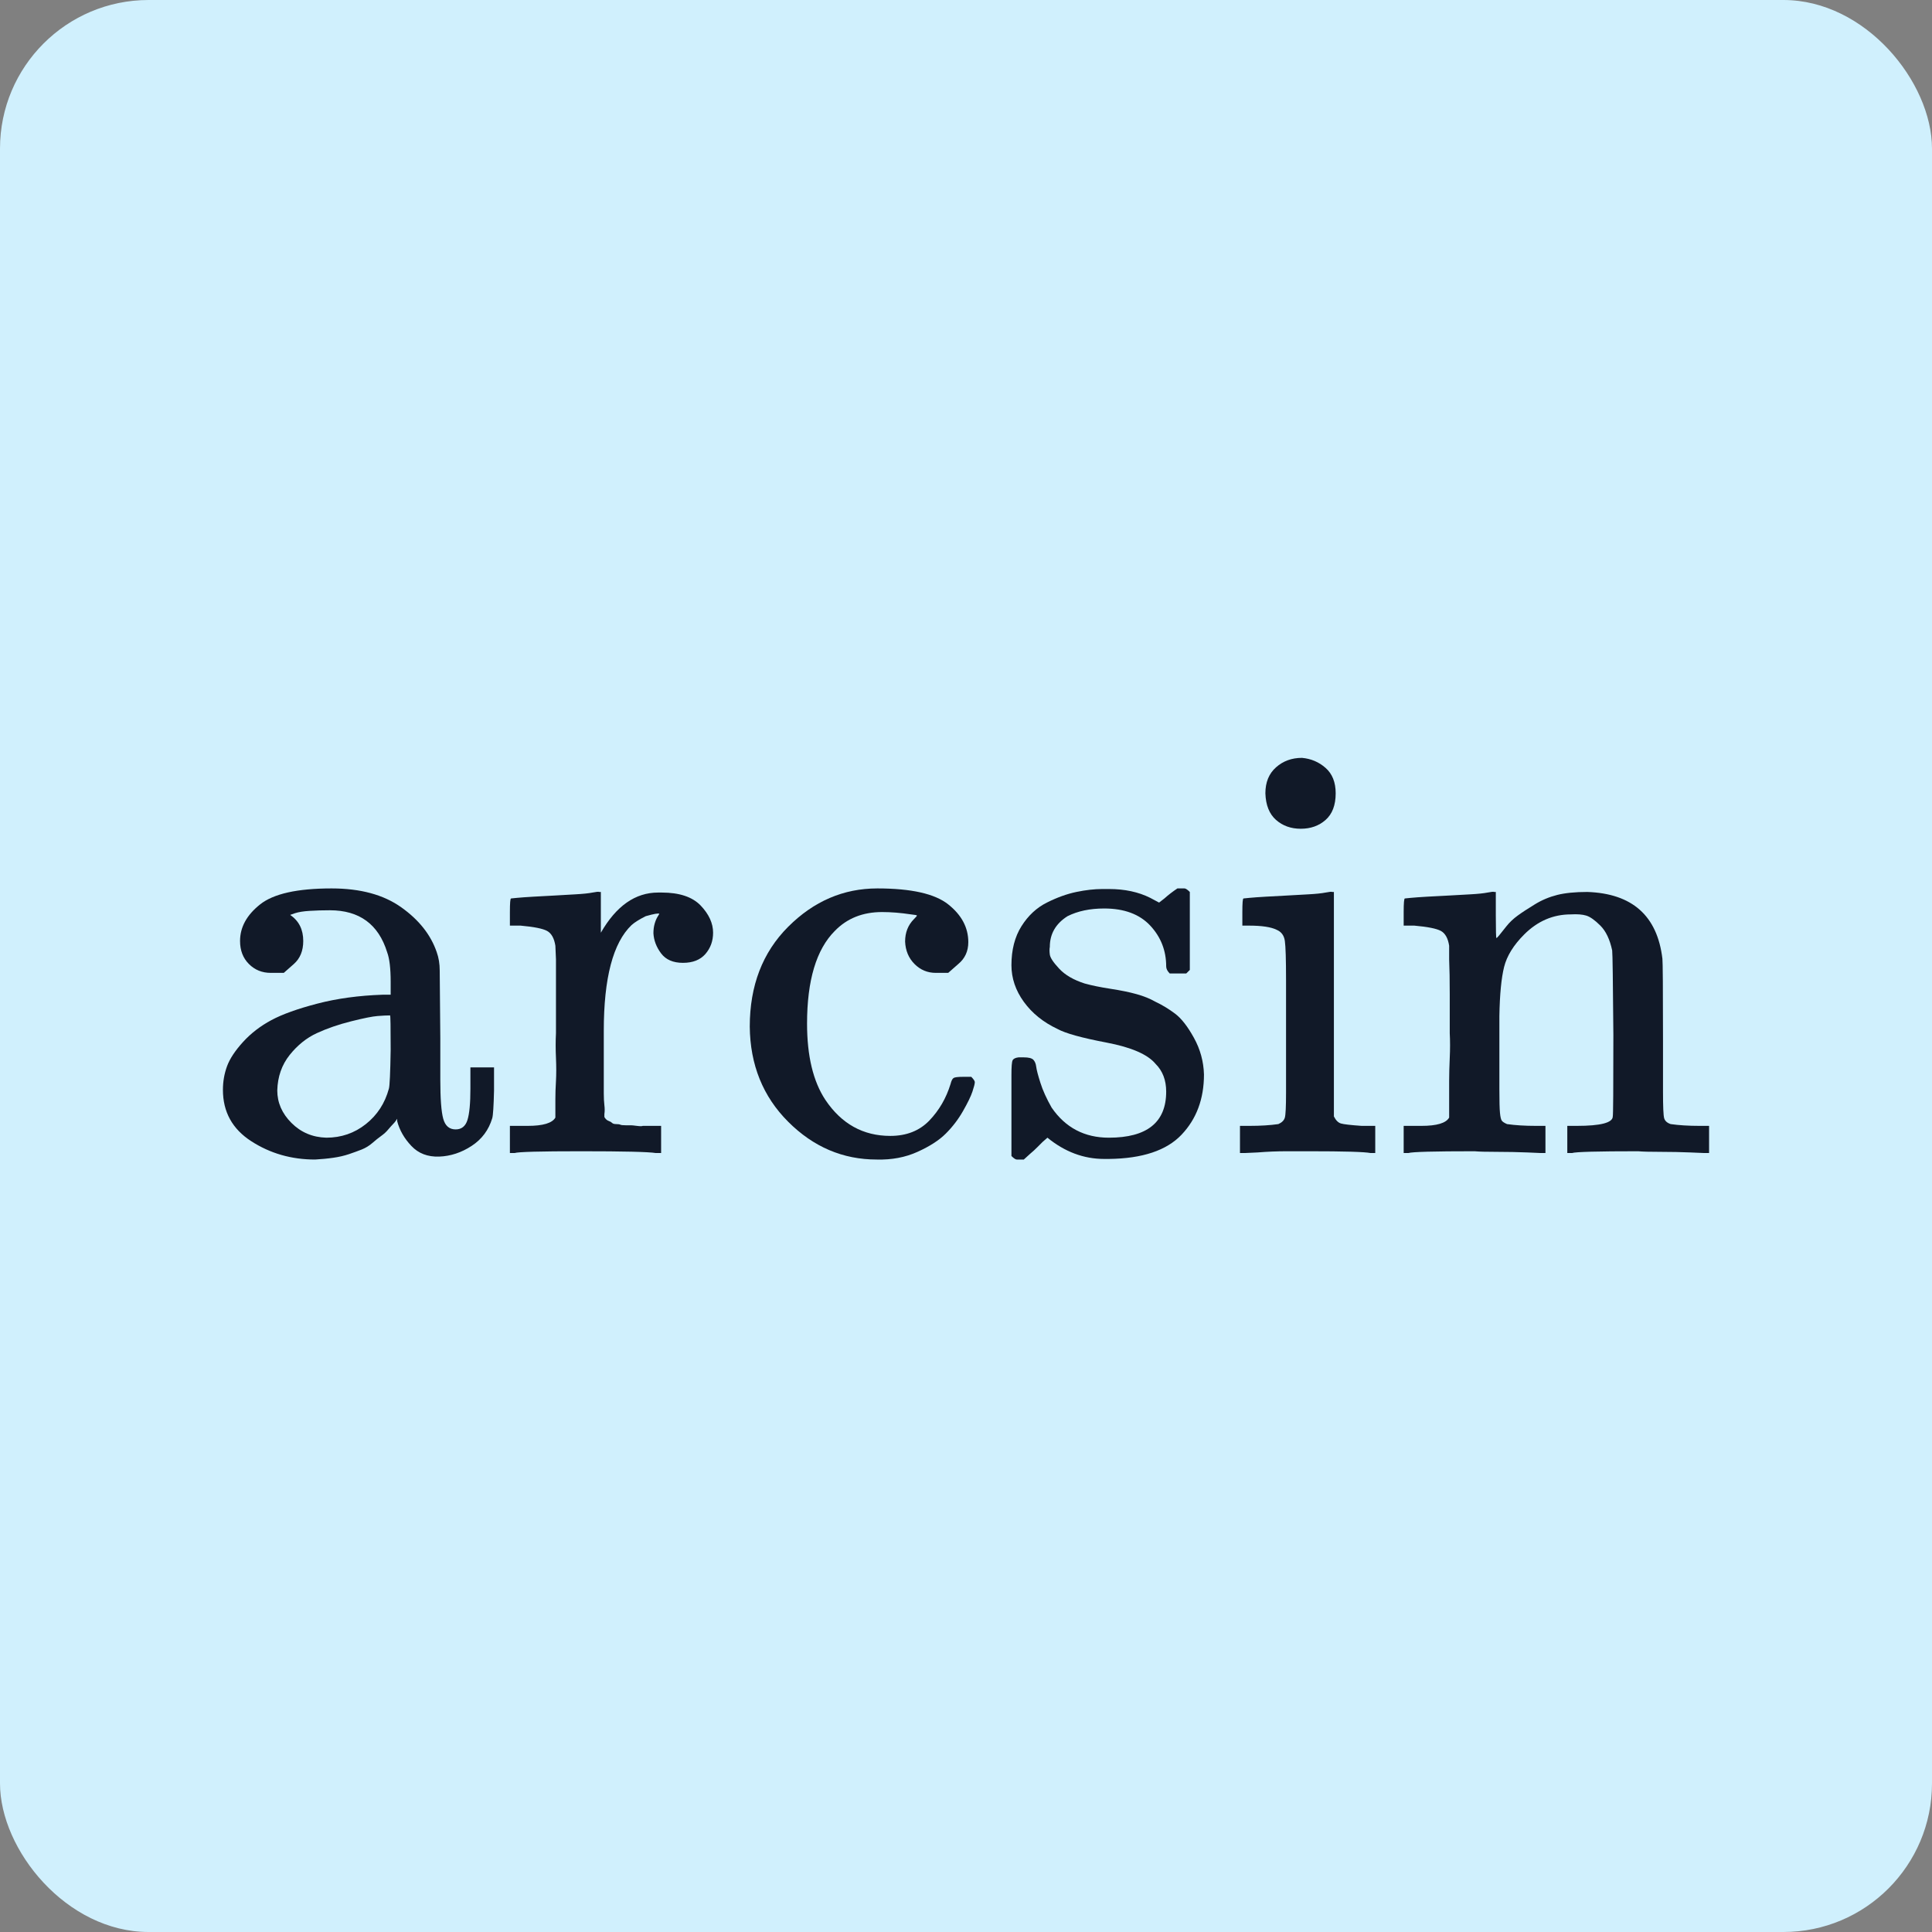 <svg width="52" height="52" viewBox="0 0 52 52" fill="none" xmlns="http://www.w3.org/2000/svg">
<rect x="0" y="0" width="52" height="52" fill="#808080" stroke="none"/>
<rect width="52" height="52" rx="4" fill="#D0F0FD"/>
<path d="M7.638 26.185C7.638 26.185 7.521 26.185 7.288 26.185C7.055 26.185 6.859 26.106 6.7 25.947C6.541 25.788 6.461 25.581 6.461 25.327C6.461 24.956 6.641 24.627 7.002 24.341C7.362 24.055 8.003 23.912 8.925 23.912C9.699 23.912 10.324 24.081 10.801 24.421C11.278 24.76 11.596 25.162 11.755 25.629C11.808 25.777 11.835 25.941 11.835 26.122C11.835 26.302 11.84 26.911 11.851 27.95V29.063C11.851 29.572 11.877 29.921 11.93 30.112C11.983 30.303 12.094 30.398 12.264 30.398C12.423 30.398 12.529 30.313 12.582 30.144C12.635 29.974 12.661 29.693 12.661 29.301V28.729H13.297V29.349C13.287 29.773 13.271 30.022 13.249 30.096C13.154 30.414 12.969 30.663 12.693 30.843C12.418 31.023 12.126 31.119 11.819 31.13C11.511 31.14 11.262 31.045 11.072 30.843C10.881 30.642 10.754 30.419 10.69 30.176V30.112L10.658 30.16C10.637 30.192 10.61 30.223 10.579 30.255C10.547 30.287 10.505 30.335 10.451 30.398C10.399 30.462 10.335 30.52 10.261 30.573C10.187 30.626 10.107 30.69 10.022 30.764C9.937 30.838 9.842 30.896 9.736 30.939C9.63 30.981 9.513 31.023 9.386 31.066C9.259 31.108 9.121 31.14 8.973 31.161C8.825 31.183 8.66 31.198 8.48 31.209C7.844 31.209 7.272 31.045 6.763 30.716C6.254 30.388 6 29.927 6 29.333C6 29.11 6.037 28.898 6.111 28.697C6.185 28.496 6.329 28.278 6.541 28.045C6.753 27.812 7.007 27.616 7.304 27.457C7.6 27.298 8.014 27.15 8.544 27.012C9.074 26.874 9.657 26.795 10.293 26.773H10.515V26.424C10.515 26.063 10.483 25.798 10.42 25.629C10.187 24.876 9.672 24.5 8.878 24.5C8.687 24.5 8.507 24.505 8.337 24.516C8.167 24.526 8.035 24.548 7.94 24.579C7.844 24.611 7.802 24.627 7.812 24.627C8.046 24.786 8.162 25.019 8.162 25.327C8.162 25.592 8.077 25.798 7.908 25.947L7.638 26.185ZM7.463 29.349C7.463 29.677 7.59 29.969 7.844 30.223C8.099 30.478 8.411 30.61 8.782 30.621C9.185 30.621 9.54 30.499 9.847 30.255C10.155 30.011 10.361 29.693 10.467 29.301C10.489 29.227 10.505 28.877 10.515 28.252C10.515 27.637 10.51 27.33 10.499 27.33C10.414 27.33 10.303 27.335 10.165 27.346C10.027 27.356 9.789 27.404 9.45 27.489C9.111 27.574 8.803 27.68 8.528 27.807C8.252 27.934 8.008 28.13 7.796 28.395C7.585 28.66 7.473 28.978 7.463 29.349Z" fill="#111928"/>
<path d="M13.978 30.303H14.201C14.614 30.303 14.863 30.229 14.948 30.08V29.953C14.948 29.858 14.948 29.736 14.948 29.587C14.948 29.439 14.953 29.275 14.964 29.095C14.974 28.914 14.974 28.708 14.964 28.475C14.953 28.241 14.953 28.019 14.964 27.807C14.964 27.478 14.964 27.128 14.964 26.758C14.964 26.387 14.964 26.074 14.964 25.82L14.948 25.454C14.916 25.253 14.842 25.12 14.725 25.056C14.609 24.993 14.37 24.945 14.01 24.913H13.724V24.548C13.724 24.304 13.734 24.182 13.755 24.182L13.914 24.166C14.02 24.156 14.169 24.145 14.36 24.134C14.55 24.124 14.741 24.113 14.932 24.103C15.101 24.092 15.287 24.081 15.488 24.071C15.69 24.06 15.843 24.044 15.949 24.023C16.055 24.002 16.114 23.997 16.124 24.007H16.172V25.104C16.585 24.384 17.099 24.023 17.714 24.023H17.809C18.286 24.023 18.636 24.14 18.859 24.373C19.081 24.606 19.193 24.85 19.193 25.104C19.193 25.327 19.124 25.517 18.986 25.677C18.848 25.835 18.647 25.915 18.382 25.915C18.117 25.915 17.921 25.83 17.794 25.661C17.666 25.491 17.598 25.311 17.587 25.12C17.587 25.025 17.598 24.94 17.619 24.866C17.64 24.791 17.666 24.728 17.698 24.675C17.73 24.622 17.746 24.596 17.746 24.596C17.725 24.574 17.603 24.596 17.38 24.659C17.211 24.744 17.083 24.823 16.999 24.898C16.5 25.375 16.251 26.323 16.251 27.743V28.586C16.251 28.724 16.251 28.867 16.251 29.015C16.251 29.163 16.251 29.301 16.251 29.428C16.251 29.556 16.257 29.662 16.267 29.746C16.278 29.831 16.278 29.911 16.267 29.985V30.064C16.278 30.086 16.294 30.107 16.315 30.128C16.336 30.149 16.363 30.165 16.395 30.176C16.426 30.186 16.453 30.202 16.474 30.223C16.495 30.245 16.532 30.255 16.585 30.255C16.638 30.255 16.675 30.261 16.697 30.271C16.718 30.282 16.765 30.287 16.84 30.287C16.914 30.287 16.962 30.287 16.983 30.287C17.004 30.287 17.057 30.292 17.142 30.303C17.227 30.314 17.279 30.314 17.301 30.303H17.794V31.034H17.651C17.46 31.002 16.787 30.986 15.631 30.986C14.54 30.986 13.946 31.002 13.851 31.034H13.724V30.303H13.978Z" fill="#111928"/>
<path d="M25.521 26.185C25.521 26.185 25.41 26.185 25.188 26.185C24.965 26.185 24.774 26.106 24.615 25.947C24.456 25.788 24.372 25.586 24.361 25.343C24.361 25.099 24.44 24.897 24.599 24.738C24.652 24.685 24.679 24.654 24.679 24.643C24.679 24.632 24.626 24.622 24.52 24.611C24.244 24.569 23.985 24.548 23.741 24.548C23.221 24.548 22.798 24.717 22.469 25.056C21.971 25.555 21.722 26.387 21.722 27.552C21.722 28.421 21.886 29.105 22.215 29.603C22.649 30.25 23.232 30.573 23.963 30.573C24.398 30.573 24.748 30.435 25.013 30.16C25.278 29.884 25.468 29.555 25.585 29.174C25.606 29.089 25.633 29.036 25.665 29.015C25.696 28.994 25.781 28.983 25.919 28.983H26.142C26.205 29.047 26.237 29.095 26.237 29.126C26.237 29.169 26.216 29.253 26.173 29.381C26.131 29.508 26.046 29.683 25.919 29.905C25.792 30.128 25.638 30.329 25.458 30.509C25.278 30.69 25.023 30.854 24.695 31.002C24.366 31.151 24 31.22 23.598 31.209C22.686 31.209 21.891 30.87 21.213 30.191C20.535 29.513 20.19 28.66 20.18 27.632C20.18 26.53 20.524 25.634 21.213 24.945C21.902 24.256 22.702 23.912 23.614 23.912C24.525 23.912 25.161 24.055 25.521 24.341C25.882 24.627 26.062 24.966 26.062 25.358C26.062 25.602 25.972 25.798 25.792 25.947L25.521 26.185Z" fill="#111928"/>
<path d="M31.388 26.01C31.388 25.586 31.245 25.221 30.959 24.913C30.672 24.606 30.259 24.452 29.719 24.452C29.337 24.452 29.009 24.521 28.733 24.659C28.415 24.86 28.256 25.136 28.256 25.486C28.245 25.539 28.245 25.608 28.256 25.692C28.267 25.777 28.351 25.904 28.51 26.074C28.669 26.244 28.897 26.376 29.194 26.471C29.385 26.524 29.618 26.572 29.893 26.614C30.169 26.657 30.402 26.704 30.593 26.758C30.784 26.811 30.953 26.879 31.102 26.964C31.282 27.049 31.457 27.155 31.626 27.282C31.796 27.409 31.966 27.627 32.135 27.934C32.305 28.241 32.395 28.57 32.405 28.92C32.405 29.577 32.204 30.117 31.801 30.541C31.399 30.965 30.747 31.183 29.846 31.193H29.719C29.168 31.193 28.659 31.002 28.192 30.621L28.065 30.732L27.922 30.875C27.859 30.939 27.795 30.997 27.731 31.05L27.556 31.209H27.429H27.366C27.334 31.209 27.286 31.177 27.223 31.114V29.858V28.936C27.223 28.713 27.233 28.581 27.255 28.538C27.276 28.496 27.329 28.469 27.413 28.459H27.556C27.684 28.459 27.768 28.48 27.811 28.522C27.853 28.565 27.88 28.628 27.89 28.713C27.901 28.798 27.938 28.941 28.002 29.142C28.065 29.344 28.166 29.566 28.304 29.81C28.675 30.351 29.189 30.621 29.846 30.621C30.874 30.621 31.388 30.207 31.388 29.381C31.388 29.073 31.293 28.824 31.102 28.634C30.89 28.379 30.45 28.188 29.782 28.061C29.114 27.934 28.675 27.812 28.463 27.695C28.081 27.515 27.779 27.272 27.556 26.964C27.334 26.657 27.223 26.328 27.223 25.979C27.223 25.565 27.313 25.215 27.493 24.929C27.673 24.643 27.901 24.431 28.177 24.293C28.452 24.155 28.717 24.06 28.971 24.007C29.226 23.954 29.459 23.928 29.671 23.928H29.846C30.27 23.928 30.641 24.007 30.959 24.166L31.197 24.293L31.34 24.182C31.446 24.087 31.563 23.997 31.69 23.912H31.817H31.881C31.913 23.912 31.96 23.944 32.024 24.007V26.106L31.928 26.201H31.483C31.42 26.137 31.388 26.074 31.388 26.01Z" fill="#111928"/>
<path d="M34.058 21.352C34.058 21.055 34.153 20.822 34.344 20.653C34.535 20.483 34.768 20.398 35.043 20.398C35.287 20.42 35.499 20.51 35.679 20.669C35.859 20.828 35.95 21.055 35.95 21.352C35.95 21.67 35.859 21.909 35.679 22.068C35.499 22.227 35.276 22.306 35.011 22.306C34.747 22.306 34.524 22.227 34.344 22.068C34.164 21.909 34.068 21.67 34.058 21.352ZM36.888 31.034C36.728 31.002 36.177 30.986 35.234 30.986C35.117 30.986 34.921 30.986 34.646 30.986C34.37 30.986 34.105 30.997 33.851 31.018L33.501 31.034H33.374V30.303H33.628C33.925 30.303 34.185 30.287 34.407 30.255C34.503 30.213 34.561 30.154 34.582 30.08C34.603 30.006 34.614 29.784 34.614 29.413V27.775V26.376C34.614 25.825 34.603 25.475 34.582 25.327C34.561 25.178 34.487 25.078 34.36 25.025C34.211 24.951 33.962 24.913 33.612 24.913H33.438V24.548C33.438 24.304 33.448 24.182 33.469 24.182L33.628 24.166C33.734 24.156 33.883 24.145 34.074 24.134C34.264 24.124 34.455 24.113 34.646 24.103C34.826 24.092 35.017 24.081 35.218 24.071C35.42 24.06 35.573 24.044 35.679 24.023C35.785 24.002 35.843 23.997 35.854 24.007H35.902V30.049C35.955 30.154 36.018 30.218 36.093 30.239C36.167 30.261 36.352 30.282 36.649 30.303H37.015V31.034H36.888Z" fill="#111928"/>
<path d="M38.035 30.303H38.257C38.671 30.303 38.92 30.229 39.004 30.08V29.953C39.004 29.858 39.004 29.736 39.004 29.587C39.004 29.439 39.004 29.275 39.004 29.095C39.004 28.914 39.01 28.708 39.02 28.475C39.031 28.241 39.031 28.019 39.02 27.807C39.02 27.478 39.02 27.128 39.02 26.758C39.02 26.387 39.015 26.074 39.004 25.82V25.454C38.973 25.253 38.898 25.12 38.782 25.056C38.665 24.993 38.427 24.945 38.066 24.913H37.78V24.548C37.78 24.304 37.791 24.182 37.812 24.182L37.971 24.166C38.077 24.156 38.225 24.145 38.416 24.134C38.607 24.124 38.803 24.113 39.004 24.103C39.185 24.092 39.375 24.081 39.577 24.071C39.778 24.06 39.932 24.044 40.038 24.023C40.144 24.002 40.202 23.997 40.213 24.007H40.26V24.643C40.26 25.046 40.266 25.247 40.276 25.247C40.287 25.247 40.313 25.221 40.356 25.168C40.398 25.115 40.462 25.035 40.547 24.929C40.631 24.823 40.732 24.728 40.849 24.643C40.965 24.558 41.119 24.458 41.31 24.341C41.5 24.224 41.702 24.14 41.914 24.087C42.126 24.034 42.396 24.007 42.725 24.007C43.933 24.05 44.606 24.648 44.744 25.804C44.754 25.878 44.76 26.614 44.76 28.014V29.381C44.76 29.784 44.77 30.022 44.791 30.096C44.812 30.17 44.871 30.223 44.966 30.255C45.189 30.287 45.449 30.303 45.745 30.303H46V31.034H45.872L45.491 31.018C45.247 31.008 44.982 31.002 44.696 31.002C44.41 31.002 44.208 30.997 44.092 30.986C43 30.986 42.407 31.002 42.311 31.034H42.184V30.303H42.438C43.085 30.303 43.408 30.218 43.408 30.049C43.419 30.027 43.424 29.296 43.424 27.855C43.413 26.424 43.403 25.666 43.392 25.581C43.329 25.284 43.223 25.062 43.074 24.913C42.926 24.765 42.799 24.675 42.693 24.643C42.587 24.611 42.449 24.601 42.279 24.611C41.803 24.611 41.384 24.791 41.023 25.152C40.737 25.438 40.557 25.73 40.483 26.026C40.409 26.323 40.366 26.763 40.356 27.346V28.363V29.317C40.356 29.635 40.361 29.847 40.372 29.953C40.382 30.059 40.398 30.128 40.419 30.16C40.441 30.192 40.488 30.223 40.562 30.255C40.785 30.287 41.045 30.303 41.341 30.303H41.596V31.034H41.469L41.103 31.018C40.849 31.008 40.578 31.002 40.292 31.002C40.006 31.002 39.805 30.997 39.688 30.986C38.596 30.986 38.003 31.002 37.907 31.034H37.78V30.303H38.035Z" fill="#111928"/>
</svg>
